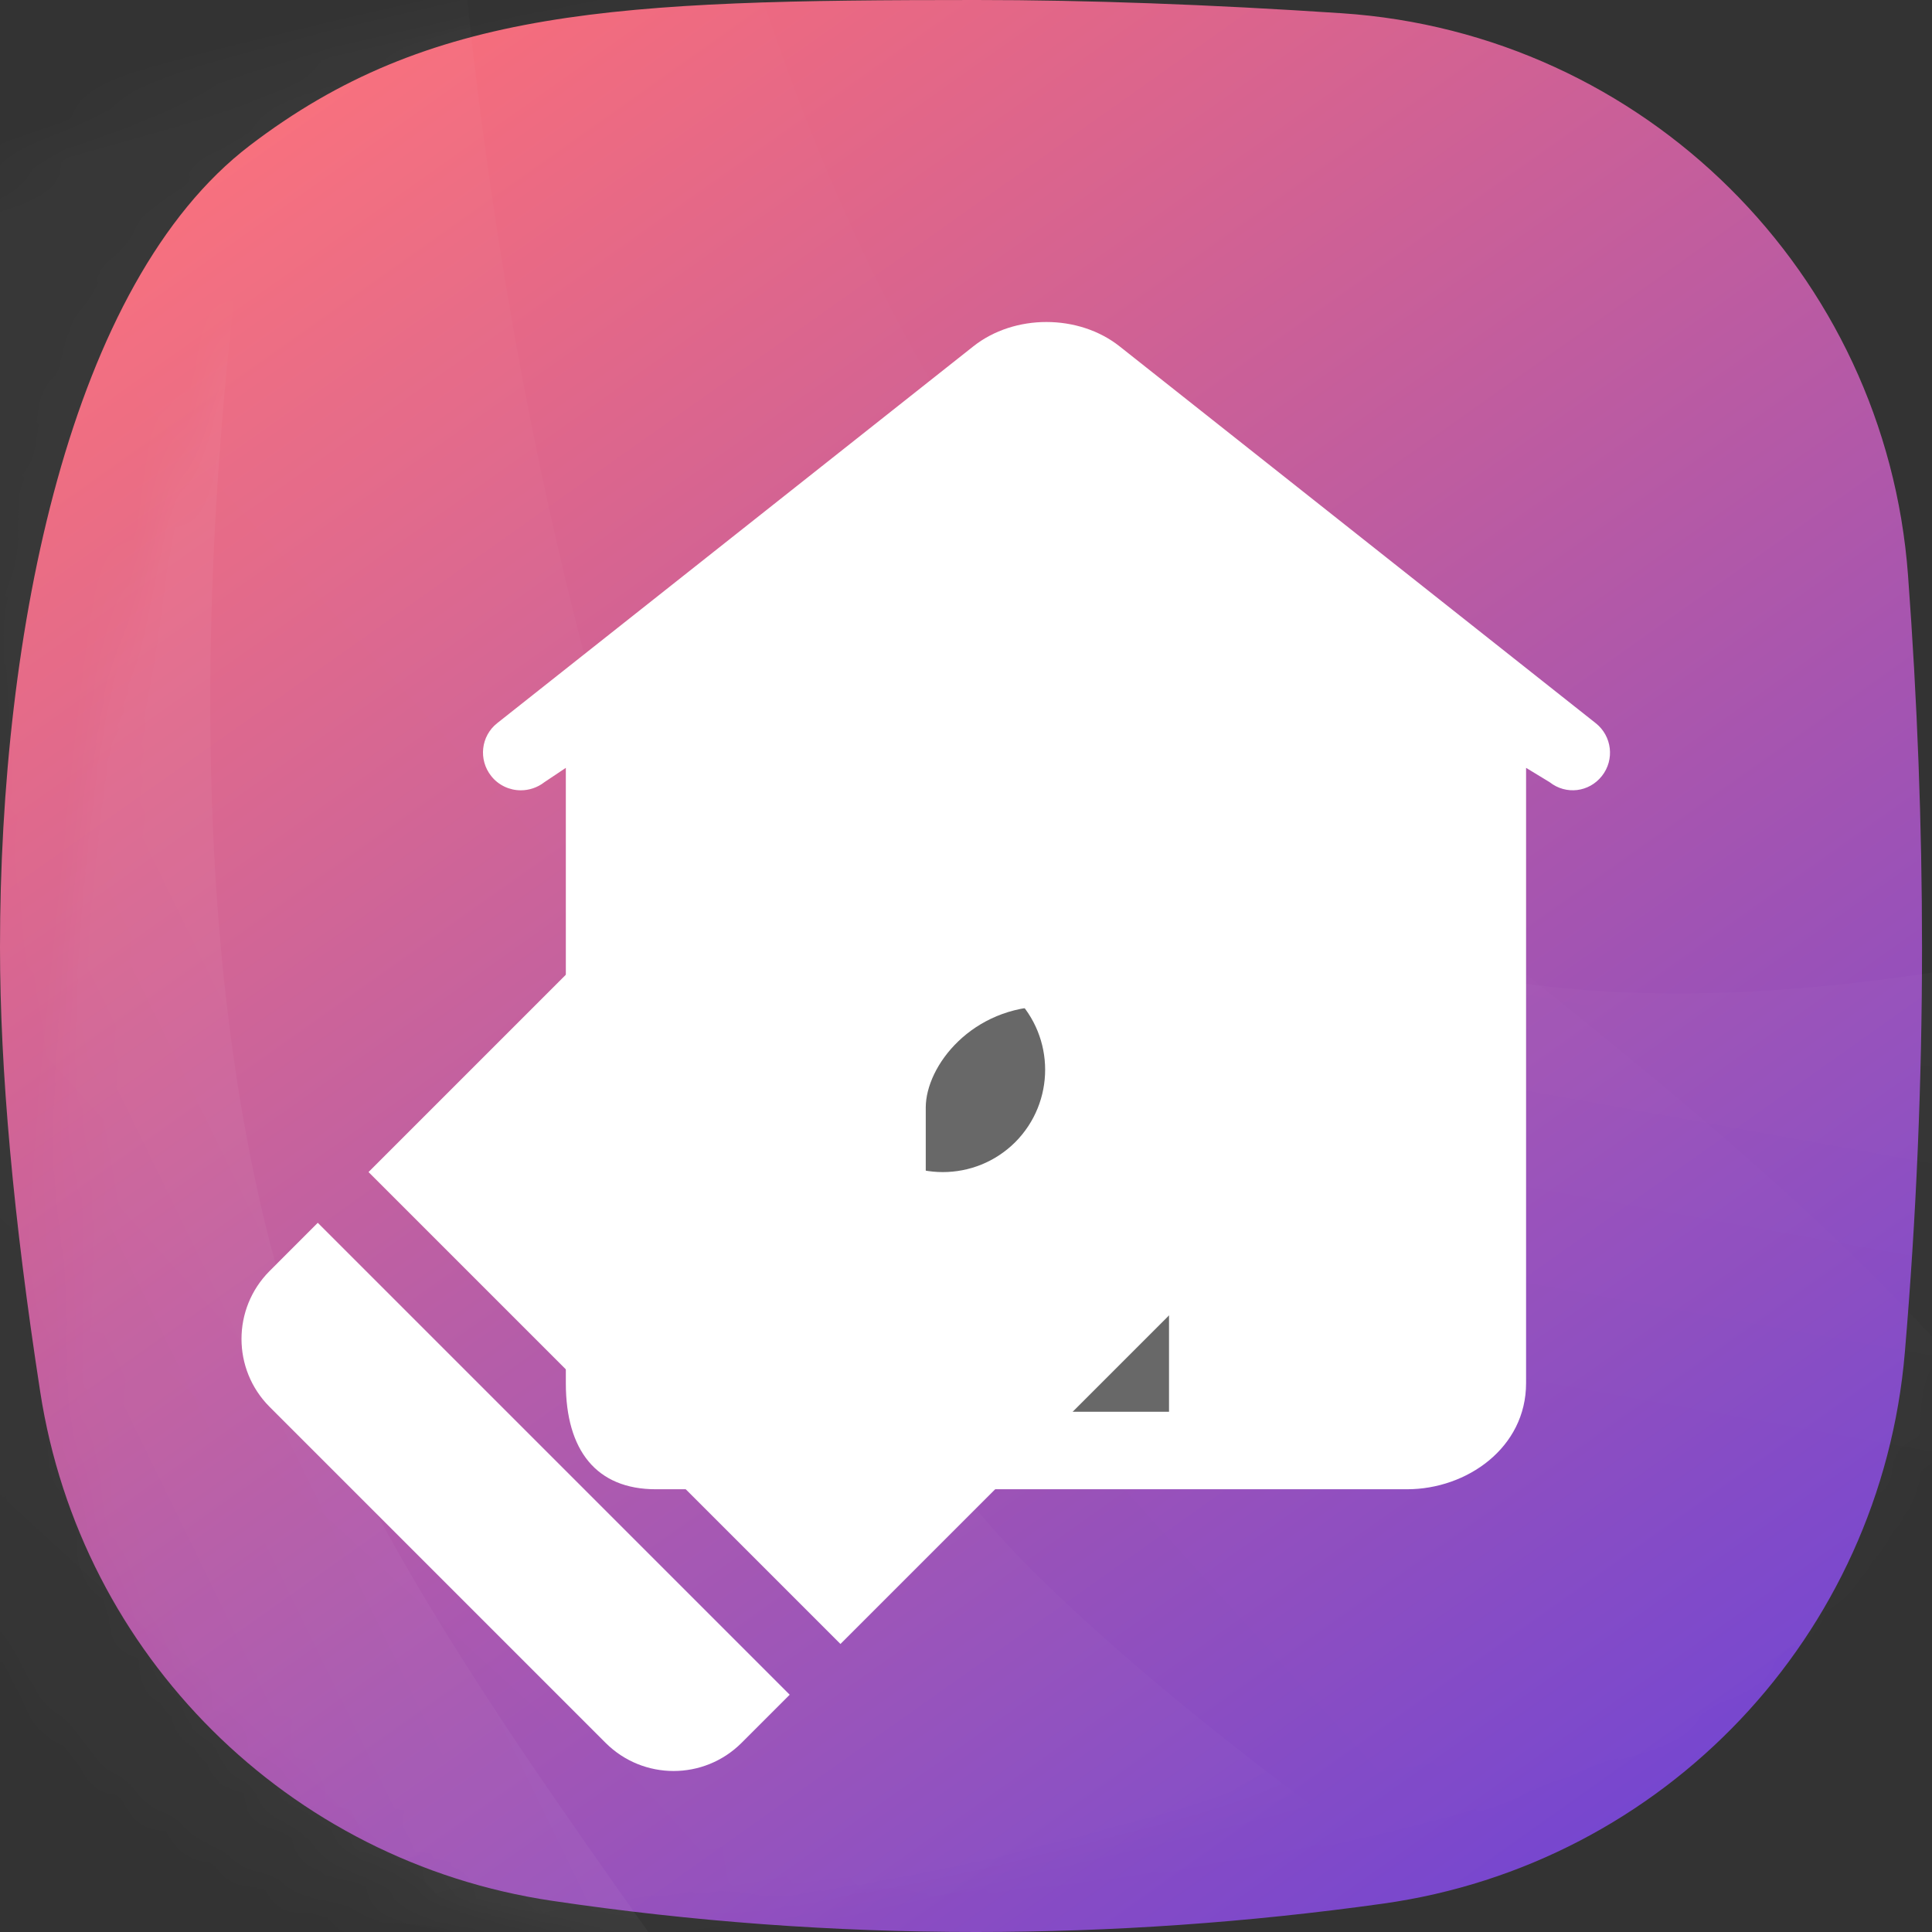 <?xml version="1.0" encoding="UTF-8"?>
<svg width="48px" height="48px" viewBox="0 0 48 48" version="1.1" xmlns="http://www.w3.org/2000/svg" xmlns:xlink="http://www.w3.org/1999/xlink">
    <rect x="0" y="0" width="48" height="48" fill="#333333" stroke="none"/>
    <!-- Generator: Sketch 55 (78076) - https://sketchapp.com -->
    <title>编组 16</title>
    <desc>Created with Sketch.</desc>
    <defs>
        <linearGradient x1="13.145%" y1="0%" x2="83.938%" y2="100%" id="linearGradient-1">
            <stop stop-color="#FF6F75" offset="0%"></stop>
            <stop stop-color="#7145D3" offset="100%"></stop>
        </linearGradient>
        <path d="M6.202,3.618 C10.671,0.202 15.302,-2.47806169e-14 24.247,0 C27.01,6.71377555e-15 30.04,0.11 33.336,0.329 L33.336,0.329 C40.848,0.828 46.847,6.78 47.404,14.288 C47.636,17.421 47.752,20.502 47.752,23.531 C47.752,26.884 47.61,30.241 47.325,33.604 L47.325,33.604 C46.73,40.635 41.349,46.317 34.362,47.295 C31,47.765 27.629,48 24.247,48 C20.7,48 17.188,47.741 13.71,47.224 L13.71,47.224 C7.162,46.25 2.011,41.127 1,34.585 C0.333,30.27 0,26.585 0,23.531 C5.02173597e-16,15.689 1.734,7.034 6.202,3.618 Z" id="path-2"></path>
        <linearGradient x1="54.375%" y1="38.075%" x2="45.469%" y2="53.313%" id="linearGradient-4">
            <stop stop-color="#FFFFFF" offset="0%"></stop>
            <stop stop-color="#FFFFFF" stop-opacity="0" offset="100%"></stop>
        </linearGradient>
        <linearGradient x1="57.548%" y1="38.075%" x2="42.184%" y2="53.313%" id="linearGradient-5">
            <stop stop-color="#FFFFFF" offset="0%"></stop>
            <stop stop-color="#FFFFFF" stop-opacity="0" offset="100%"></stop>
        </linearGradient>
        <linearGradient x1="54.592%" y1="38.075%" x2="45.244%" y2="53.313%" id="linearGradient-6">
            <stop stop-color="#FFFFFF" offset="0%"></stop>
            <stop stop-color="#FFFFFF" stop-opacity="0" offset="100%"></stop>
        </linearGradient>
    </defs>
    <g id="元素" stroke="none" stroke-width="1" fill="none" fill-rule="evenodd">
        <g id="图标切图" transform="translate(-361, -496)">
            <g id="编组-16" transform="translate(361, 496)">
                <g id="编组-5复制-15">
                    <g id="路径-2">
                        <mask id="mask-3" fill="white">
                            <use xlink:href="#path-2"></use>
                        </mask>
                        <use id="蒙版" fill="url(#linearGradient-1)" xlink:href="#path-2"></use>
                        <path d="M37.013,-46.913 C26.664,-18.327 27.355,10.912 35.117,23.082 C42.879,35.252 57.504,44.773 58.303,61.067 C59.103,77.361 54.883,95.779 44.948,99.76 C35.012,103.741 13.935,104.339 10.437,86.602 C6.94,68.865 3.77,-41.78 37.013,-46.913 Z" id="路径-2复制-3" fill="url(#linearGradient-4)" style="mix-blend-mode: overlay;" opacity="0.166" mask="url(#mask-3)" transform="translate(33.375, 27.574) scale(-1, 1) rotate(-68) translate(-33.375, -27.574) "></path>
                        <path d="M29.354,-54.22 C19.005,-25.634 19.695,3.605 27.457,15.774 C35.219,27.944 49.844,37.465 50.644,53.759 C51.444,70.054 47.223,88.472 37.288,92.453 C27.353,96.434 6.276,97.031 2.778,79.294 C-0.72,61.557 -48.679,-44.986 29.354,-54.22 Z" id="路径-2复制-2" fill="url(#linearGradient-5)" opacity="0.088" mask="url(#mask-3)" transform="translate(17.873, 20.266) rotate(-10) translate(-17.873, -20.266) "></path>
                        <path d="M28.914,-28.822 C18.564,-0.236 19.255,29.003 27.017,41.173 C34.779,53.343 49.404,62.864 50.204,79.158 C51.004,95.452 46.783,113.87 36.848,117.851 C26.913,121.832 5.836,122.43 2.338,104.693 C-1.16,86.956 -49.119,-19.588 28.914,-28.822 Z" id="路径-2复制-4" fill="url(#linearGradient-5)" opacity="0.14" mask="url(#mask-3)" transform="translate(17.433, 45.665) rotate(-13) translate(-17.433, -45.665) "></path>
                        <path d="M10.103,-33.994 C-0.246,-5.408 0.445,23.831 8.207,36.001 C15.969,48.171 30.594,57.692 31.393,73.986 C32.193,90.281 27.973,108.698 18.037,112.679 C8.102,116.661 -12.975,117.258 -16.473,99.521 C-19.97,81.784 -28.513,0.512 10.103,-33.994 Z" id="路径-2复制-5" fill="url(#linearGradient-6)" opacity="0.203" mask="url(#mask-3)" transform="translate(5.853, 40.493) rotate(6) translate(-5.853, -40.493) "></path>
                    </g>
                </g>
                <path d="M39.648,17.967 L27.818,8.605 C26.8,7.798 25.202,7.799 24.184,8.605 L12.355,17.967 C11.95,18.287 11.881,18.875 12.201,19.279 C12.52,19.684 13.094,19.753 13.498,19.434 L14.085,19.077 L14.085,34.364 C14.085,35.969 15.555,37 17.041,37 L35.709,37 C37.176,37 37.942,36.041 37.942,34.364 L37.942,19.077 L38.476,19.434 C38.648,19.569 38.858,19.635 39.061,19.635 C39.337,19.635 39.613,19.513 39.797,19.279 C40.117,18.875 40.053,18.287 39.648,17.967 Z" id="形状结合" fill="#FFFFFF" fill-rule="nonzero" style="mix-blend-mode: soft-light;" transform="translate(26, 22.5) scale(-1, 1) translate(-26, -22.5) "></path>
                <g id="定制业务申请" transform="translate(6, 20)" fill-rule="nonzero">
                    <path d="M23.044,15.074 L17,15.074 L17,7.519 C17,6.479 18.153,5 20.022,5 C21.891,5 23.044,6.48 23.044,7.519 L23.044,15.074 Z" id="路径" fill="#000000" style="mix-blend-mode: overlay;" opacity="0.591"></path>
                    <path d="M0.696,11.58 C-0.232,12.513 -0.232,14.019 0.696,14.951 L9.049,23.304 C9.982,24.232 11.488,24.232 12.421,23.304 L13.62,22.105 L1.895,10.38 L0.696,11.58 Z M23.065,0 L12.275,0 L3.156,9.119 L14.881,20.844 L24,11.725 L24,0.935 L23.065,0 Z M19.223,8.377 C18.228,9.368 16.619,9.368 15.624,8.377 C14.633,7.382 14.633,5.773 15.624,4.777 C16.619,3.786 18.229,3.786 19.223,4.777 C20.214,5.773 20.214,7.381 19.223,8.377 L19.223,8.377 Z" id="形状" fill="#FFFFFF"></path>
                </g>
            </g>
        </g>
    </g>
</svg>